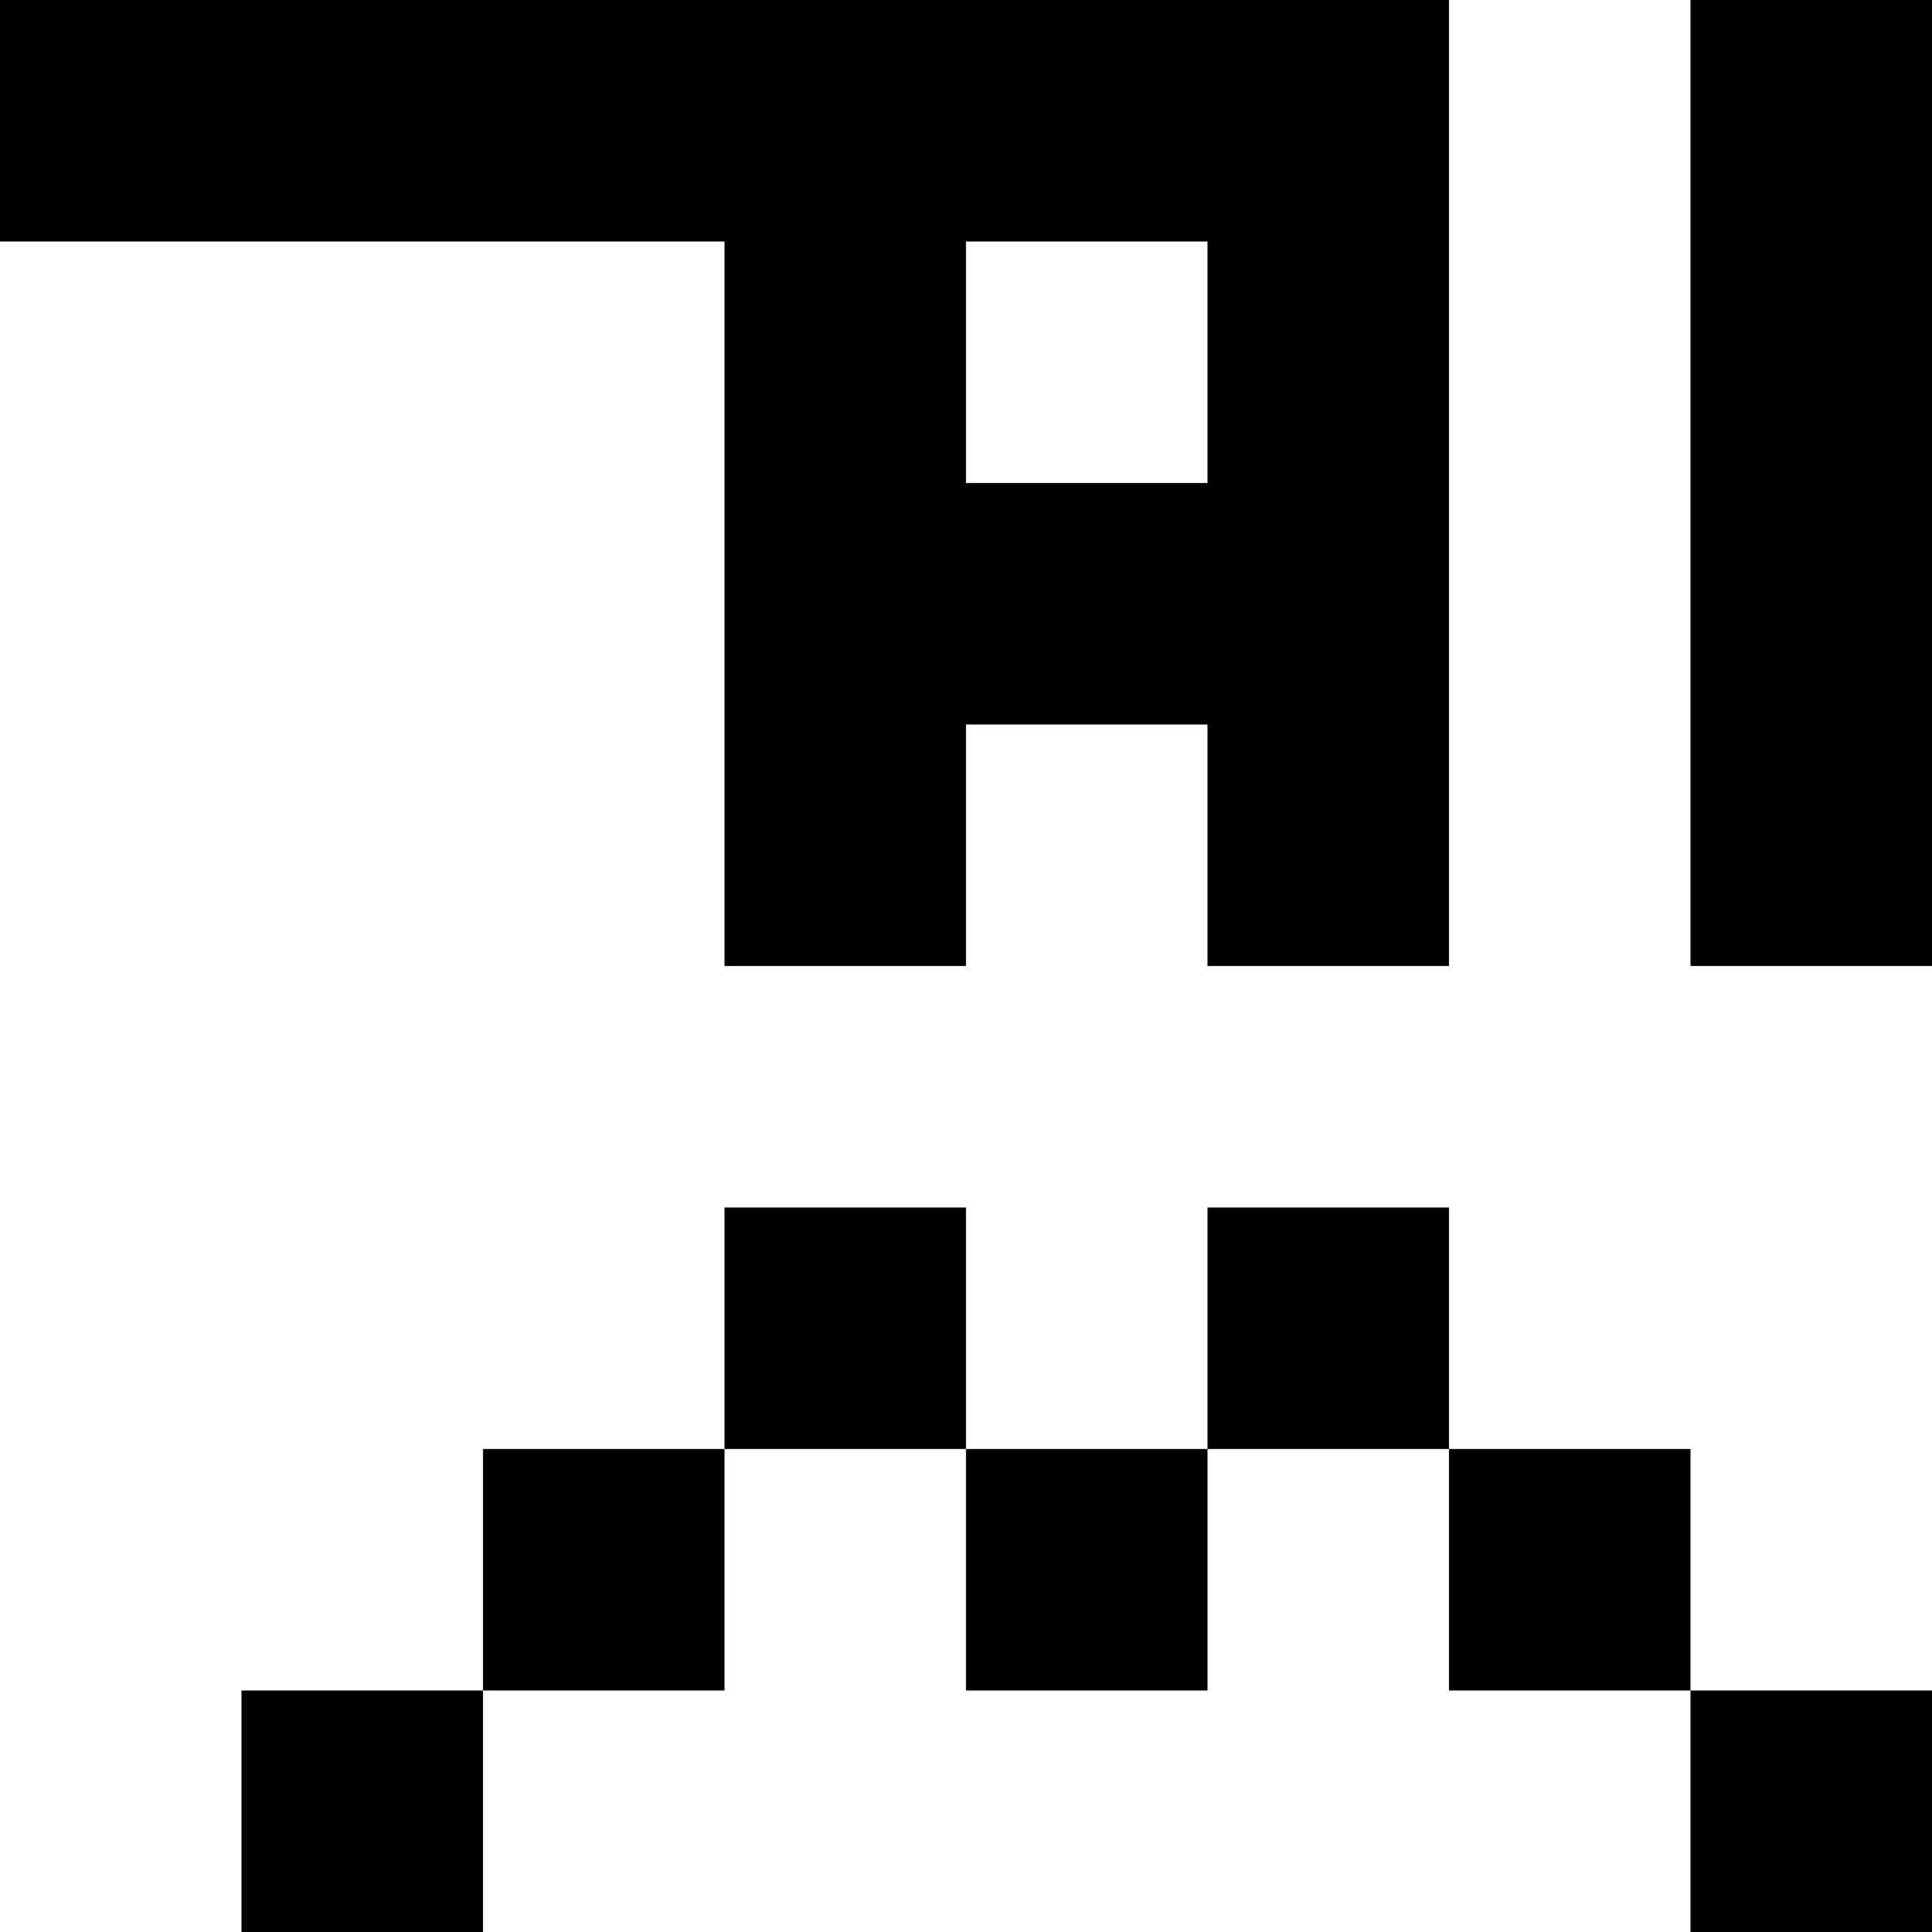 <svg viewBox="0 0 8 8" xmlns="http://www.w3.org/2000/svg"><path d="M0 0h1v1H0zM1 0h1v1H1zM2 0h1v1H2zM3 0h1v1H3zM3 1h1v1H3zM3 2h1v1H3zM3 3h1v1H3zM4 0h1v1H4zM5 0h1v1H5zM7 0h1v1H7zM5 1h1v1H5zM7 1h1v1H7zM4 2h1v1H4zM5 2h1v1H5zM7 2h1v1H7zM5 3h1v1H5zM7 3h1v1H7zM3 5h1v1H3zM5 5h1v1H5zM2 6h1v1H2zM4 6h1v1H4zM6 6h1v1H6zM1 7h1v1H1zM7 7h1v1H7z"/></svg>